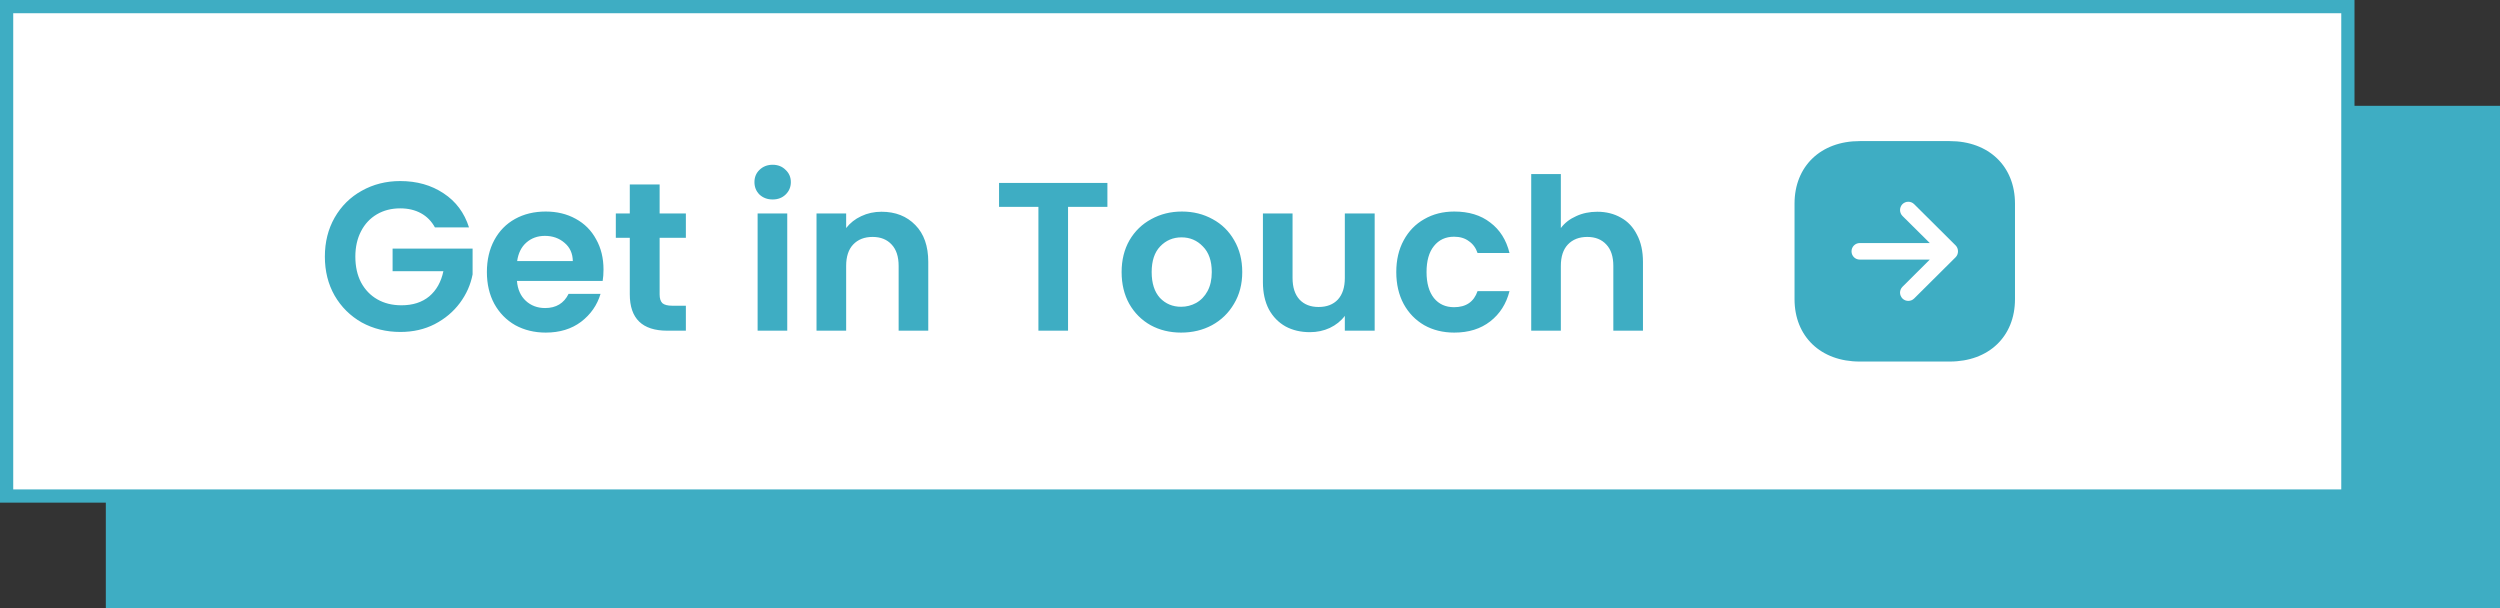 <svg width="189" height="46" viewBox="0 0 189 46" fill="none" xmlns="http://www.w3.org/2000/svg">
<rect x="0" y="0" width="189" height="46" fill="#333333" stroke="none"/>
<rect x="8" y="8" width="181" height="38" fill="#3EADC3"/>
<rect x="0.5" y="0.5" width="177" height="37" fill="white"/>
<path d="M32.88 17.192C32.624 16.723 32.272 16.365 31.824 16.12C31.376 15.875 30.853 15.752 30.256 15.752C29.595 15.752 29.008 15.901 28.496 16.2C27.984 16.499 27.584 16.925 27.296 17.48C27.008 18.035 26.864 18.675 26.864 19.4C26.864 20.147 27.008 20.797 27.296 21.352C27.595 21.907 28.005 22.333 28.528 22.632C29.051 22.931 29.659 23.08 30.352 23.08C31.205 23.08 31.904 22.856 32.448 22.408C32.992 21.949 33.349 21.315 33.52 20.504H29.68V18.792H35.728V20.744C35.579 21.523 35.259 22.243 34.768 22.904C34.277 23.565 33.643 24.099 32.864 24.504C32.096 24.899 31.232 25.096 30.272 25.096C29.195 25.096 28.219 24.856 27.344 24.376C26.48 23.885 25.797 23.208 25.296 22.344C24.805 21.48 24.56 20.499 24.56 19.4C24.56 18.301 24.805 17.32 25.296 16.456C25.797 15.581 26.48 14.904 27.344 14.424C28.219 13.933 29.189 13.688 30.256 13.688C31.515 13.688 32.608 13.997 33.536 14.616C34.464 15.224 35.104 16.083 35.456 17.192H32.88ZM45.625 20.376C45.625 20.696 45.604 20.984 45.561 21.24H39.081C39.135 21.88 39.359 22.381 39.753 22.744C40.148 23.107 40.633 23.288 41.209 23.288C42.041 23.288 42.633 22.931 42.985 22.216H45.401C45.145 23.069 44.655 23.773 43.929 24.328C43.204 24.872 42.313 25.144 41.257 25.144C40.404 25.144 39.636 24.957 38.953 24.584C38.281 24.2 37.753 23.661 37.369 22.968C36.996 22.275 36.809 21.475 36.809 20.568C36.809 19.651 36.996 18.845 37.369 18.152C37.743 17.459 38.265 16.925 38.937 16.552C39.609 16.179 40.383 15.992 41.257 15.992C42.1 15.992 42.852 16.173 43.513 16.536C44.185 16.899 44.703 17.416 45.065 18.088C45.439 18.749 45.625 19.512 45.625 20.376ZM43.305 19.736C43.295 19.16 43.087 18.701 42.681 18.36C42.276 18.008 41.78 17.832 41.193 17.832C40.639 17.832 40.169 18.003 39.785 18.344C39.412 18.675 39.183 19.139 39.097 19.736H43.305ZM49.868 17.976V22.264C49.868 22.563 49.938 22.781 50.076 22.92C50.226 23.048 50.471 23.112 50.812 23.112H51.852V25H50.444C48.556 25 47.612 24.083 47.612 22.248V17.976H46.556V16.136H47.612V13.944H49.868V16.136H51.852V17.976H49.868ZM58.412 15.08C58.017 15.08 57.687 14.957 57.42 14.712C57.164 14.456 57.036 14.141 57.036 13.768C57.036 13.395 57.164 13.085 57.42 12.84C57.687 12.584 58.017 12.456 58.412 12.456C58.806 12.456 59.132 12.584 59.388 12.84C59.654 13.085 59.788 13.395 59.788 13.768C59.788 14.141 59.654 14.456 59.388 14.712C59.132 14.957 58.806 15.08 58.412 15.08ZM59.516 16.136V25H57.276V16.136H59.516ZM66.641 16.008C67.697 16.008 68.55 16.344 69.201 17.016C69.852 17.677 70.177 18.605 70.177 19.8V25H67.937V20.104C67.937 19.4 67.761 18.861 67.409 18.488C67.057 18.104 66.577 17.912 65.969 17.912C65.35 17.912 64.86 18.104 64.497 18.488C64.145 18.861 63.969 19.4 63.969 20.104V25H61.729V16.136H63.969V17.24C64.268 16.856 64.646 16.557 65.105 16.344C65.574 16.12 66.086 16.008 66.641 16.008ZM83.72 13.832V15.64H80.744V25H78.504V15.64H75.528V13.832H83.72ZM89.29 25.144C88.437 25.144 87.669 24.957 86.986 24.584C86.303 24.2 85.765 23.661 85.37 22.968C84.986 22.275 84.794 21.475 84.794 20.568C84.794 19.661 84.991 18.861 85.386 18.168C85.791 17.475 86.341 16.941 87.034 16.568C87.727 16.184 88.501 15.992 89.354 15.992C90.207 15.992 90.981 16.184 91.674 16.568C92.367 16.941 92.911 17.475 93.306 18.168C93.711 18.861 93.914 19.661 93.914 20.568C93.914 21.475 93.706 22.275 93.29 22.968C92.885 23.661 92.33 24.2 91.626 24.584C90.933 24.957 90.154 25.144 89.29 25.144ZM89.29 23.192C89.695 23.192 90.074 23.096 90.426 22.904C90.789 22.701 91.077 22.403 91.29 22.008C91.503 21.613 91.61 21.133 91.61 20.568C91.61 19.725 91.386 19.08 90.938 18.632C90.501 18.173 89.962 17.944 89.322 17.944C88.682 17.944 88.143 18.173 87.706 18.632C87.279 19.08 87.066 19.725 87.066 20.568C87.066 21.411 87.274 22.061 87.69 22.52C88.117 22.968 88.65 23.192 89.29 23.192ZM103.925 16.136V25H101.669V23.88C101.381 24.264 101.002 24.568 100.533 24.792C100.074 25.005 99.573 25.112 99.029 25.112C98.336 25.112 97.722 24.968 97.189 24.68C96.656 24.381 96.234 23.949 95.925 23.384C95.626 22.808 95.477 22.125 95.477 21.336V16.136H97.717V21.016C97.717 21.72 97.893 22.264 98.245 22.648C98.597 23.021 99.077 23.208 99.685 23.208C100.304 23.208 100.789 23.021 101.141 22.648C101.493 22.264 101.669 21.72 101.669 21.016V16.136H103.925ZM105.559 20.568C105.559 19.651 105.746 18.851 106.119 18.168C106.493 17.475 107.01 16.941 107.671 16.568C108.333 16.184 109.09 15.992 109.943 15.992C111.042 15.992 111.949 16.269 112.663 16.824C113.389 17.368 113.874 18.136 114.119 19.128H111.703C111.575 18.744 111.357 18.445 111.047 18.232C110.749 18.008 110.375 17.896 109.927 17.896C109.287 17.896 108.781 18.131 108.407 18.6C108.034 19.059 107.847 19.715 107.847 20.568C107.847 21.411 108.034 22.067 108.407 22.536C108.781 22.995 109.287 23.224 109.927 23.224C110.834 23.224 111.426 22.819 111.703 22.008H114.119C113.874 22.968 113.389 23.731 112.663 24.296C111.938 24.861 111.031 25.144 109.943 25.144C109.09 25.144 108.333 24.957 107.671 24.584C107.01 24.2 106.493 23.667 106.119 22.984C105.746 22.291 105.559 21.485 105.559 20.568ZM120.752 16.008C121.424 16.008 122.022 16.157 122.544 16.456C123.067 16.744 123.472 17.176 123.76 17.752C124.059 18.317 124.208 19 124.208 19.8V25H121.968V20.104C121.968 19.4 121.792 18.861 121.44 18.488C121.088 18.104 120.608 17.912 120 17.912C119.382 17.912 118.891 18.104 118.528 18.488C118.176 18.861 118 19.4 118 20.104V25H115.76V13.16H118V17.24C118.288 16.856 118.672 16.557 119.152 16.344C119.632 16.12 120.166 16.008 120.752 16.008Z" fill="#3EADC3"/>
<path fill-rule="evenodd" clip-rule="evenodd" d="M147.4 27.333H140.592C137.65 27.333 135.667 25.441 135.667 22.617V15.392C135.667 12.567 137.65 10.667 140.592 10.667H147.4C150.35 10.667 152.333 12.567 152.333 15.392V22.617C152.333 25.441 150.35 27.333 147.4 27.333ZM145.892 18.375H140.6C140.25 18.375 139.975 18.658 139.975 19C139.975 19.35 140.25 19.625 140.6 19.625H145.892L143.825 21.683C143.708 21.8 143.642 21.967 143.642 22.125C143.642 22.282 143.708 22.442 143.825 22.567C144.067 22.808 144.467 22.808 144.708 22.567L147.85 19.442C148.083 19.208 148.083 18.792 147.85 18.558L144.708 15.433C144.467 15.192 144.067 15.192 143.825 15.433C143.583 15.683 143.583 16.075 143.825 16.325L145.892 18.375Z" fill="#3EADC3"/>
<rect x="0.5" y="0.5" width="177" height="37" stroke="#3EADC3"/>
</svg>
